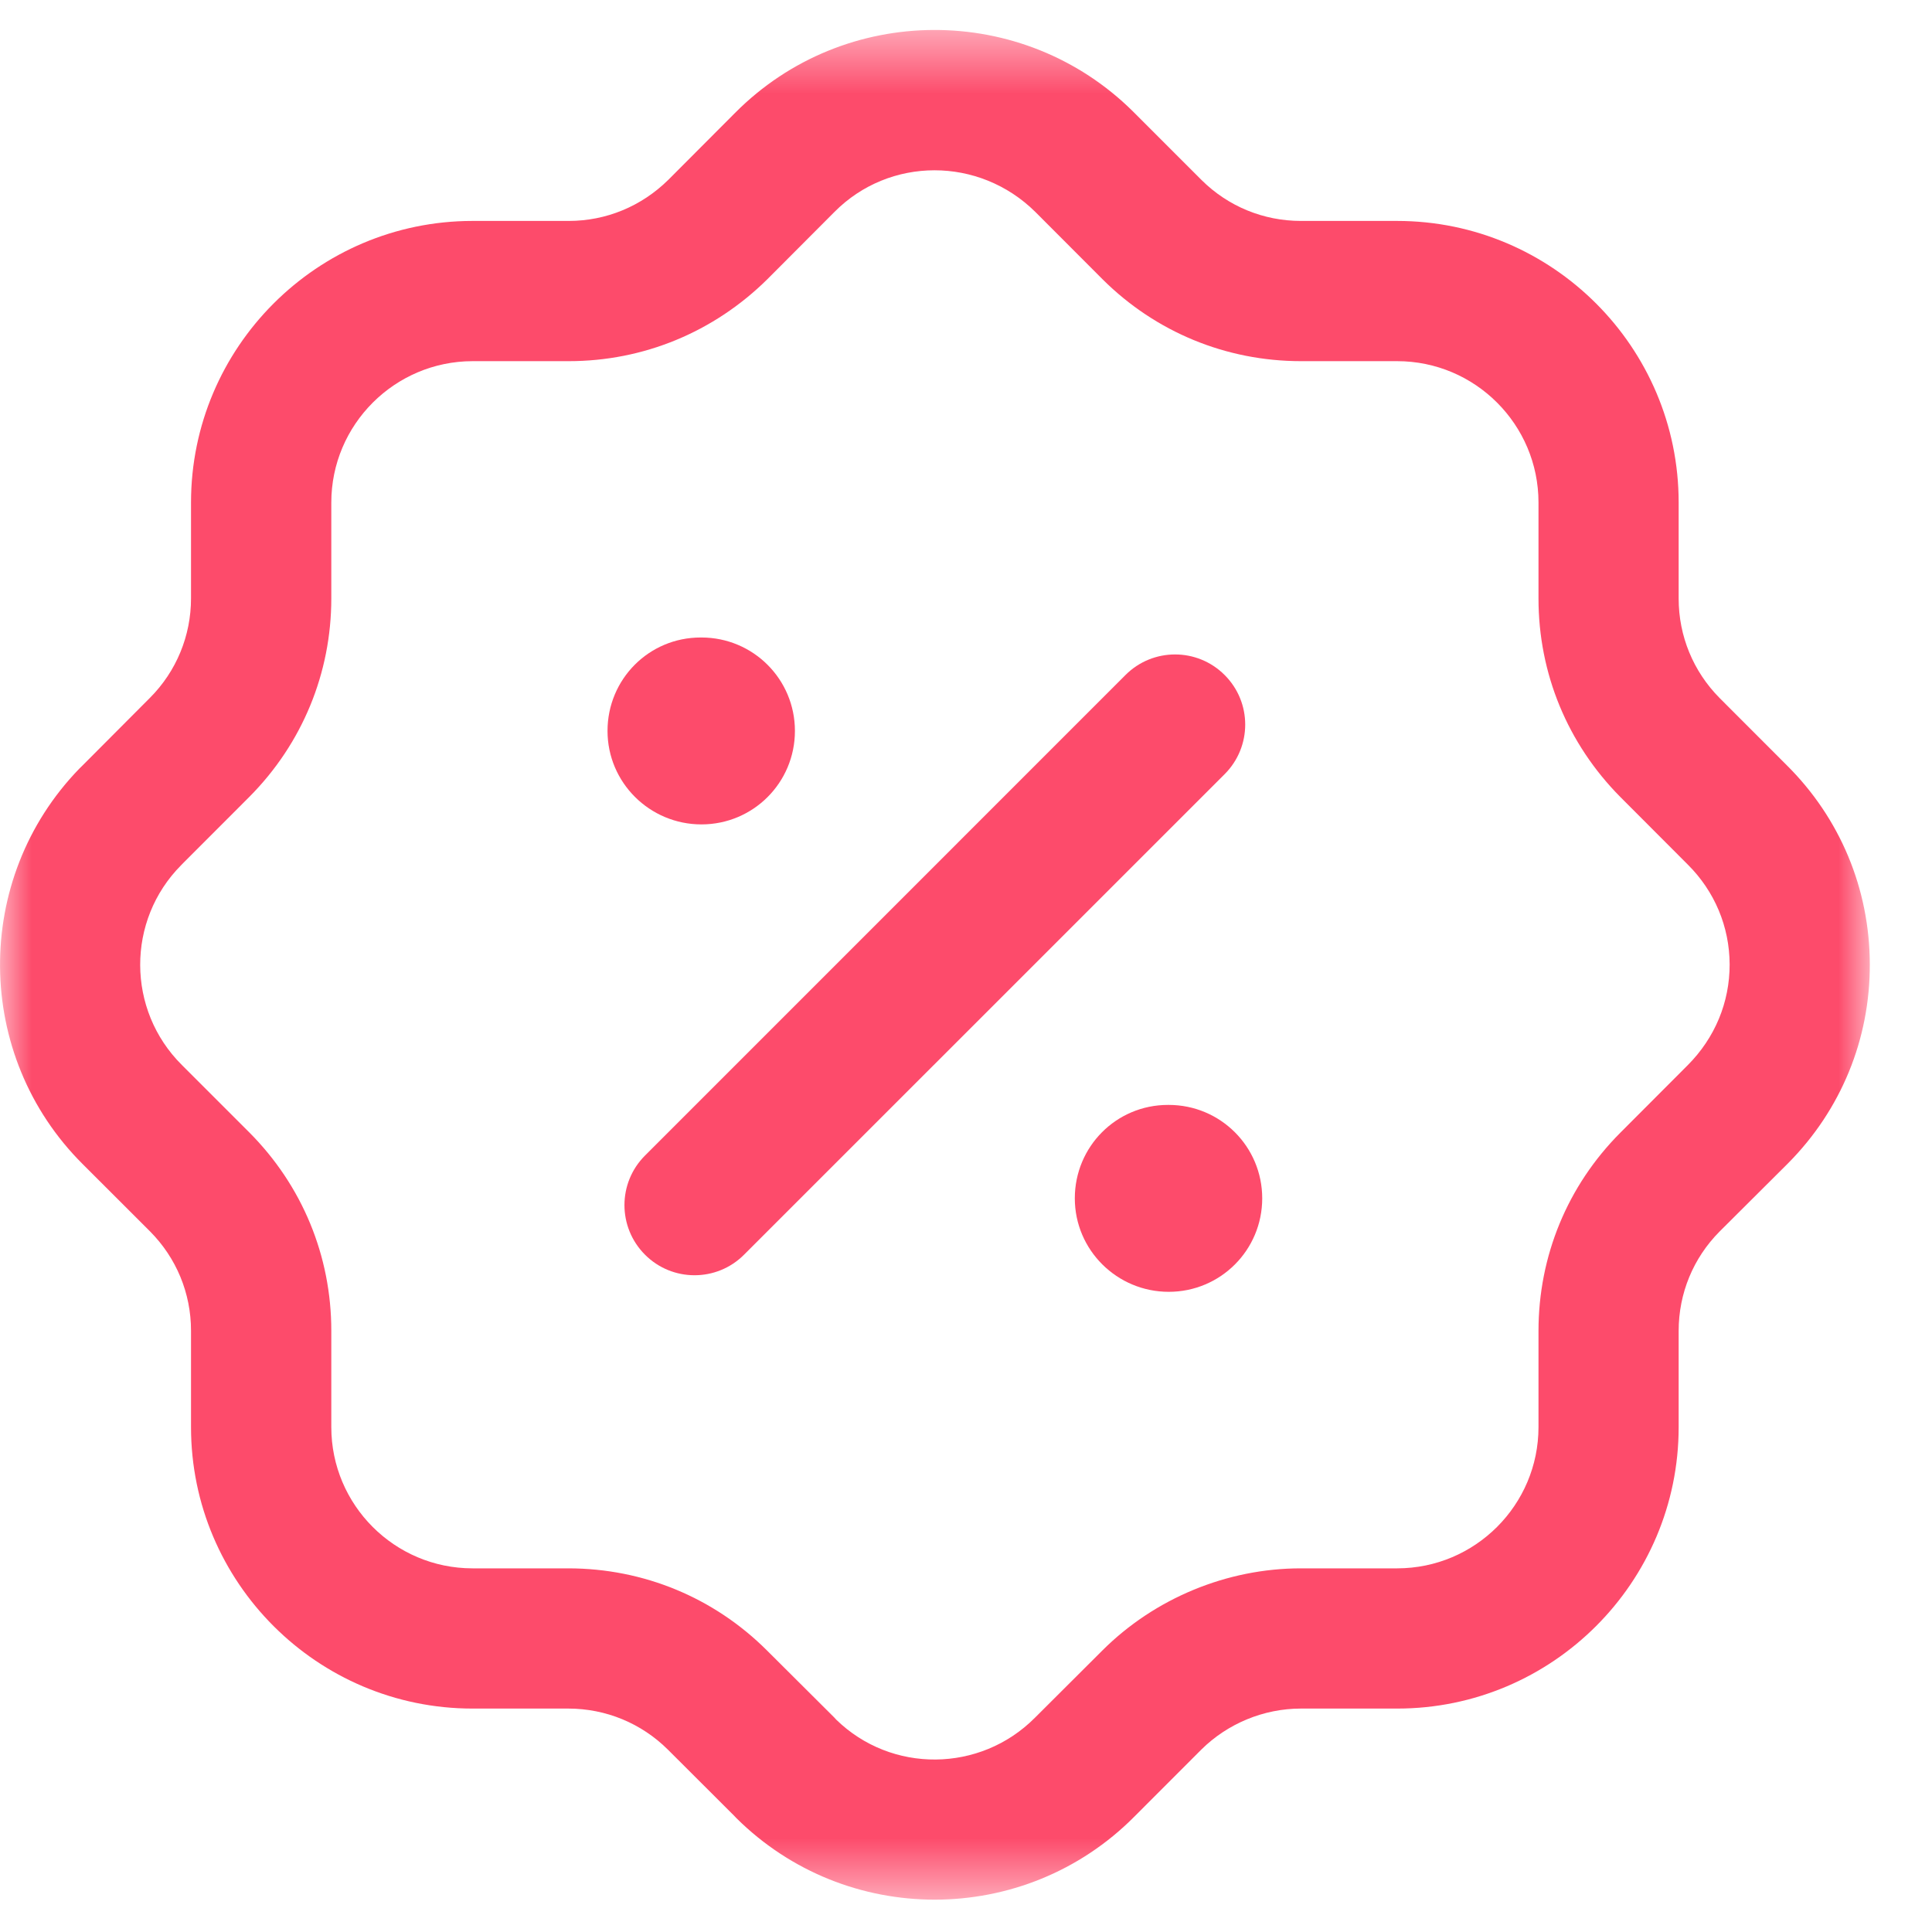 <svg width="31" height="31" viewBox="0 0 31 31" fill="none" xmlns="http://www.w3.org/2000/svg">
<mask id="mask0_92_1945" style="mask-type:alpha" maskUnits="userSpaceOnUse" x="0" y="0" width="31" height="31">
<path fill-rule="evenodd" clip-rule="evenodd" d="M0 0.48H30.002V30.48H0V0.48Z" fill="white"/>
</mask>
<g mask="url(#mask0_92_1945)">
<path fill-rule="evenodd" clip-rule="evenodd" d="M13.417 27.592C14.302 28.456 15.727 28.446 16.606 27.562L17.689 26.482C18.529 25.644 19.689 25.165 20.873 25.165H22.418C23.669 25.165 24.686 24.148 24.686 22.899V21.356C24.686 20.154 25.151 19.025 26 18.174L27.079 17.093C27.519 16.652 27.754 16.08 27.753 15.474C27.751 14.87 27.513 14.302 27.082 13.873L26.001 12.79C25.151 11.933 24.686 10.805 24.686 9.604V8.063C24.686 6.812 23.669 5.795 22.418 5.795H20.876C19.674 5.795 18.545 5.329 17.695 4.485L16.612 3.4C15.71 2.508 14.272 2.512 13.391 3.399L12.313 4.48C11.452 5.331 10.322 5.795 9.126 5.795H7.582C6.333 5.797 5.316 6.814 5.316 8.063V9.601C5.316 10.802 4.849 11.932 4.003 12.784L2.938 13.85C2.928 13.862 2.917 13.871 2.907 13.882C2.026 14.768 2.031 16.206 2.917 17.087L4 18.17C4.849 19.022 5.316 20.151 5.316 21.353V22.899C5.316 24.148 6.331 25.165 7.582 25.165H9.123C10.325 25.167 11.455 25.633 12.305 26.481L13.387 27.559C13.396 27.57 13.406 27.58 13.417 27.592ZM14.997 30.481C13.847 30.481 12.696 30.046 11.816 29.173C11.804 29.161 11.792 29.149 11.78 29.135L10.715 28.072C10.29 27.651 9.724 27.416 9.121 27.415H7.582C5.09 27.415 3.065 25.389 3.065 22.899V21.352C3.065 20.749 2.83 20.184 2.407 19.758L1.329 18.681C-0.423 16.938 -0.444 14.1 1.276 12.33C1.29 12.317 1.303 12.303 1.317 12.29L2.408 11.195C2.83 10.771 3.065 10.202 3.065 9.601V8.063C3.065 5.573 5.09 3.547 7.58 3.545H9.125C9.727 3.545 10.293 3.31 10.724 2.885L11.796 1.81C13.55 0.045 16.416 0.036 18.184 1.793L19.281 2.89C19.705 3.311 20.272 3.545 20.875 3.545H22.417C24.909 3.545 26.935 5.572 26.935 8.063V9.604C26.935 10.205 27.169 10.774 27.593 11.201L28.67 12.279C29.524 13.127 29.998 14.259 30.002 15.467C30.007 16.674 29.54 17.81 28.69 18.666L27.59 19.762C27.169 20.187 26.935 20.752 26.935 21.355V22.899C26.935 25.389 24.909 27.415 22.419 27.415H20.872C20.278 27.415 19.698 27.655 19.276 28.073L18.2 29.15C17.319 30.037 16.158 30.481 14.997 30.481Z" fill="#FD4B6B"/>
</g>
<path fill-rule="evenodd" clip-rule="evenodd" d="M11.144 20.462C10.856 20.462 10.568 20.352 10.349 20.132C9.91 19.692 9.91 18.981 10.349 18.542L18.059 10.831C18.498 10.391 19.211 10.391 19.65 10.831C20.09 11.27 20.09 11.982 19.65 12.422L11.939 20.132C11.72 20.352 11.432 20.462 11.144 20.462Z" fill="#FD4B6B"/>
<path fill-rule="evenodd" clip-rule="evenodd" d="M18.753 20.728C17.924 20.728 17.246 20.058 17.246 19.228C17.246 18.399 17.911 17.729 18.74 17.729H18.753C19.583 17.729 20.253 18.399 20.253 19.228C20.253 20.058 19.583 20.728 18.753 20.728Z" fill="#FD4B6B"/>
<path fill-rule="evenodd" clip-rule="evenodd" d="M11.255 13.228C10.426 13.228 9.748 12.558 9.748 11.728C9.748 10.899 10.412 10.229 11.242 10.229H11.255C12.085 10.229 12.755 10.899 12.755 11.728C12.755 12.558 12.085 13.228 11.255 13.228Z" fill="#FD4B6B"/>
</svg>
